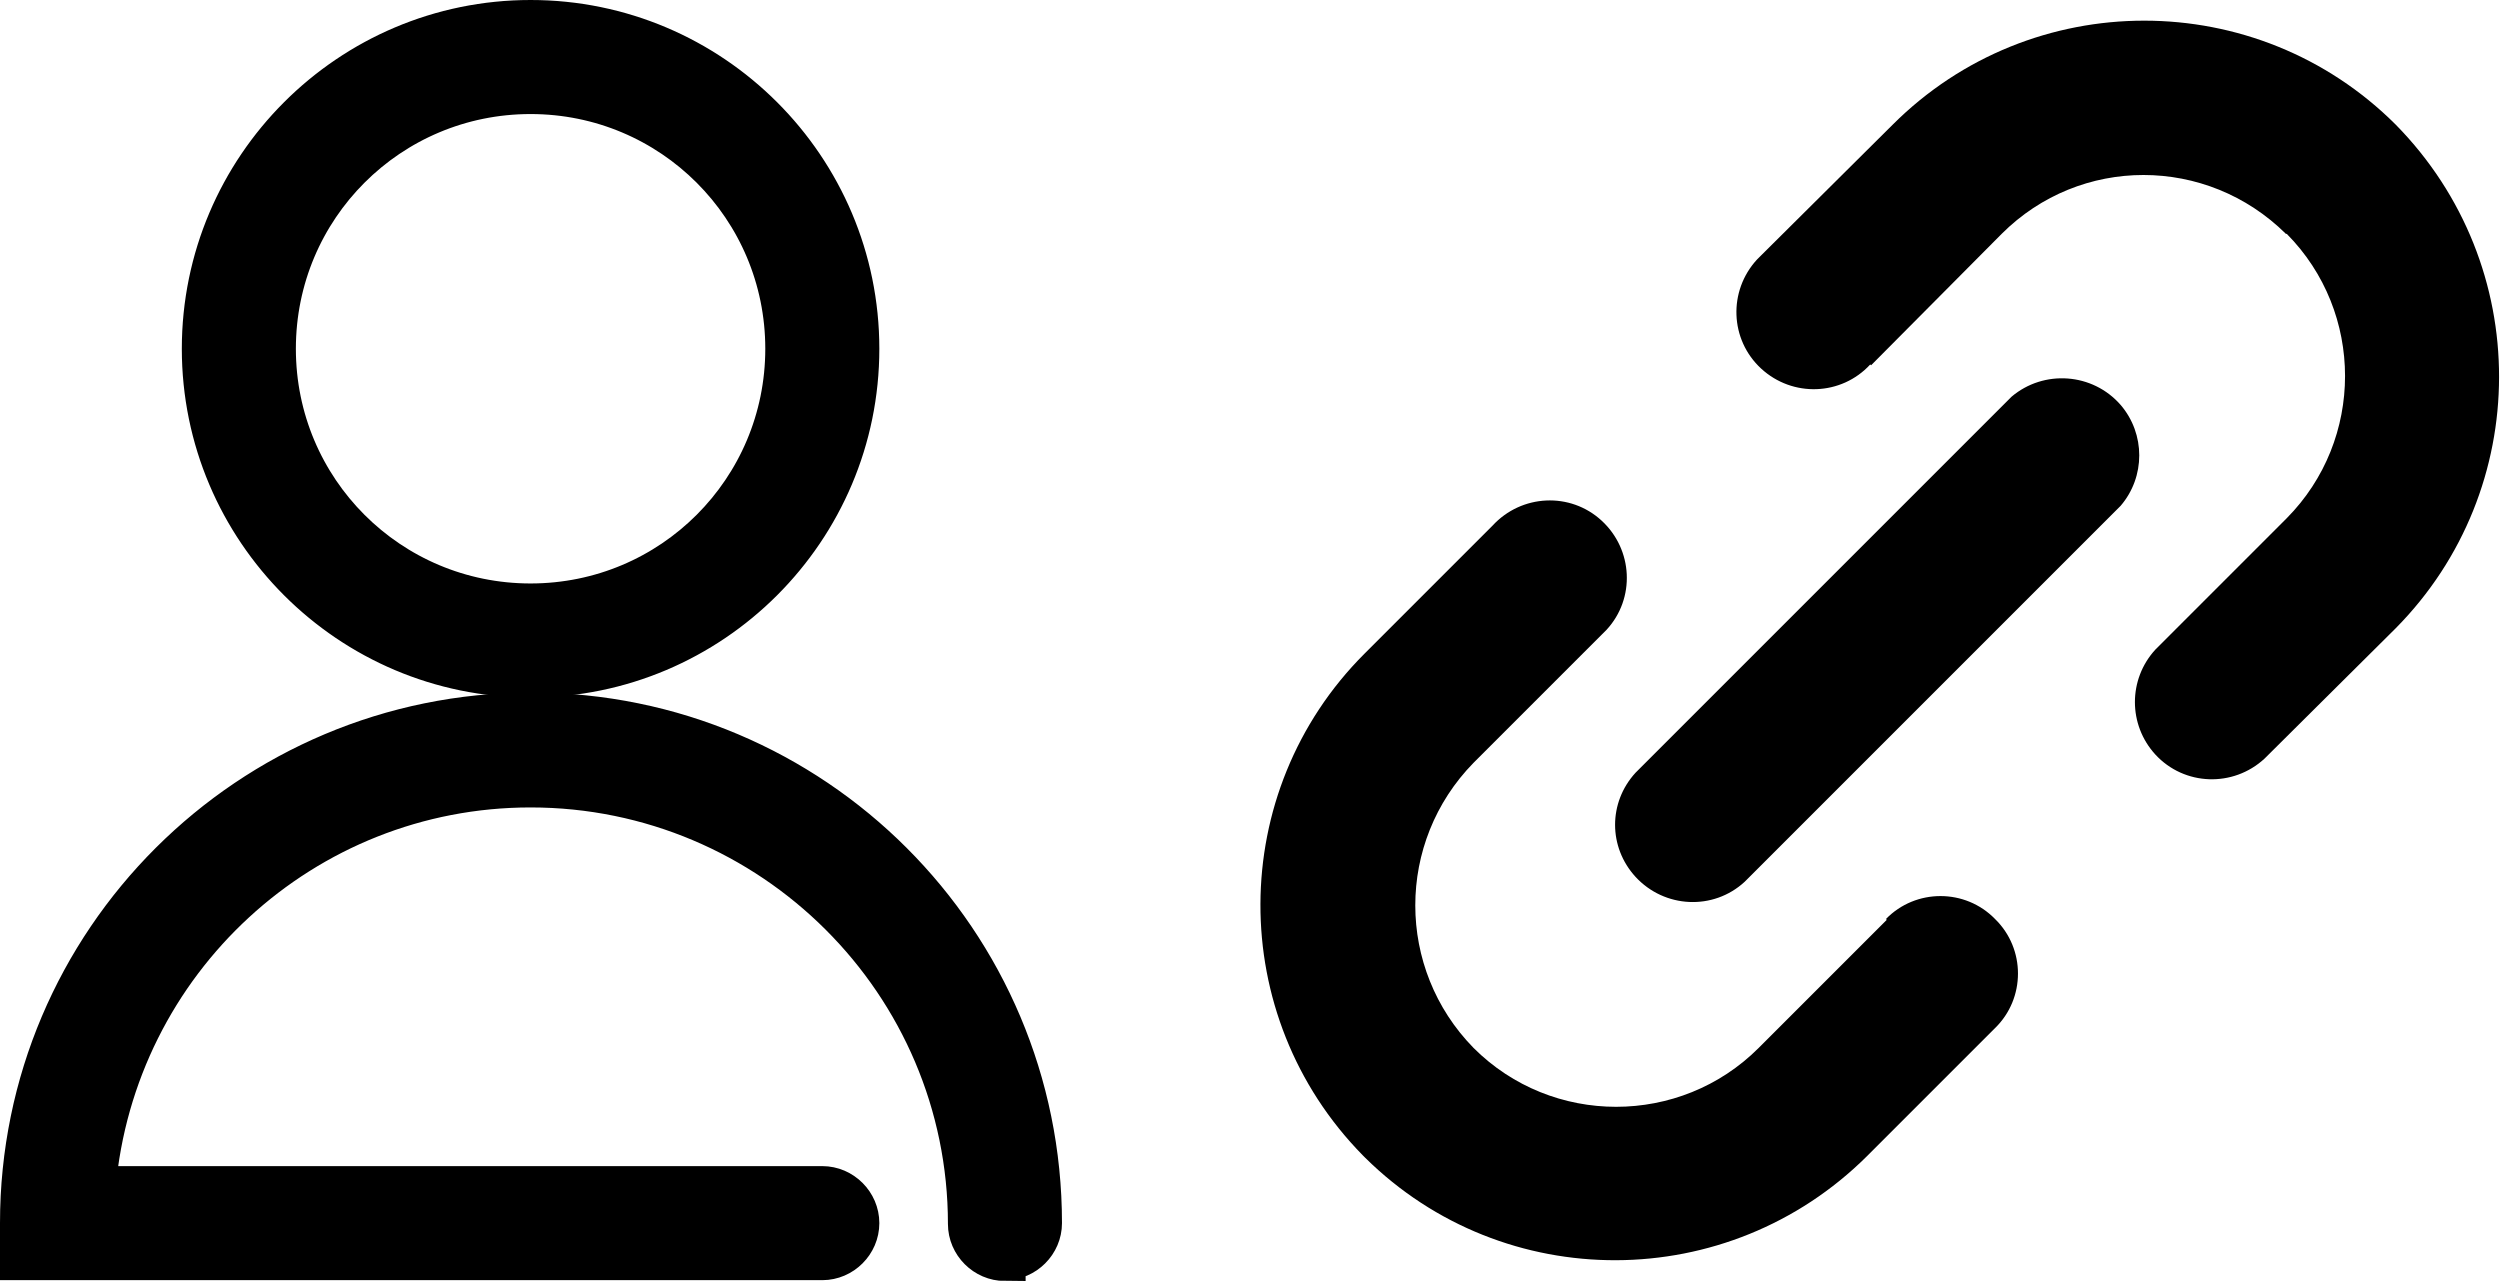 <?xml version="1.0" encoding="UTF-8"?>
<svg id="Layer_1" data-name="Layer 1" xmlns="http://www.w3.org/2000/svg" viewBox="0 0 30.25 15.5">
  <defs>
    <style>
      .cls-1 {
        stroke: #000;
        stroke-width: .5px;
      }

      .cls-1, .cls-2 {
        fill: #000;
      }
    </style>
  </defs>
  <g id="Group_5862" data-name="Group 5862">
    <path id="hyperlink-icon" class="cls-2" d="M22.63,4.41c-.35,.38-.94,.4-1.32,.05-.38-.35-.4-.94-.05-1.32,.02-.02,.03-.03,.05-.05l1.59-1.58c1.68-1.68,4.41-1.68,6.09,0h0c1.67,1.7,1.66,4.41,0,6.09l-1.59,1.58c-.38,.35-.97,.33-1.32-.05-.33-.36-.33-.91,0-1.27l1.59-1.59c.94-.95,.94-2.49,0-3.44h-.01c-.96-.95-2.49-.95-3.44,0l-1.58,1.59h0Zm1.71,.39c.39-.33,.98-.29,1.32,.1,.3,.35,.3,.87,0,1.22l-4.55,4.55c-.38,.35-.97,.32-1.32-.06-.33-.36-.33-.9,0-1.26l4.55-4.55h0Zm-1.52,6.32c.36-.37,.96-.37,1.32,0,.37,.36,.37,.96,0,1.32l-1.55,1.55c-1.68,1.67-4.39,1.68-6.07,.02l-.03-.03c-1.66-1.69-1.65-4.4,.02-6.07l1.55-1.55c.35-.38,.94-.41,1.32-.06,.38,.35,.41,.94,.06,1.32-.02,.02-.04,.04-.06,.06l-1.55,1.55c-.94,.96-.94,2.49,0,3.45h0c.95,.95,2.5,.95,3.45,0l1.55-1.55Z"/>
    <g id="Group_5861" data-name="Group 5861">
      <g id="Group_2661" data-name="Group 2661">
        <path id="Path_7580" data-name="Path 7580" class="cls-1" d="M6.42,8.19c-2.19,0-3.97-1.78-3.97-3.97S4.23,.25,6.42,.25s3.97,1.78,3.97,3.97c0,2.19-1.78,3.97-3.97,3.97Zm0-7.06c-1.71,0-3.09,1.38-3.09,3.09,0,1.71,1.38,3.09,3.09,3.09s3.09-1.38,3.09-3.09h0c0-1.71-1.38-3.09-3.09-3.09Z"/>
      </g>
      <g id="Group_2662" data-name="Group 2662">
        <path id="Path_7581" data-name="Path 7581" class="cls-1" d="M12.16,15.25c-.24,0-.44-.2-.44-.44,0-2.92-2.38-5.29-5.3-5.29-2.75,0-5.03,2.11-5.27,4.84H9.95c.24,0,.44,.2,.44,.44s-.2,.44-.44,.44H.25v-.44c0-3.41,2.77-6.17,6.18-6.17,3.41,0,6.17,2.76,6.17,6.17,0,.24-.2,.44-.44,.44h0Z"/>
      </g>
    </g>
  </g>
</svg>